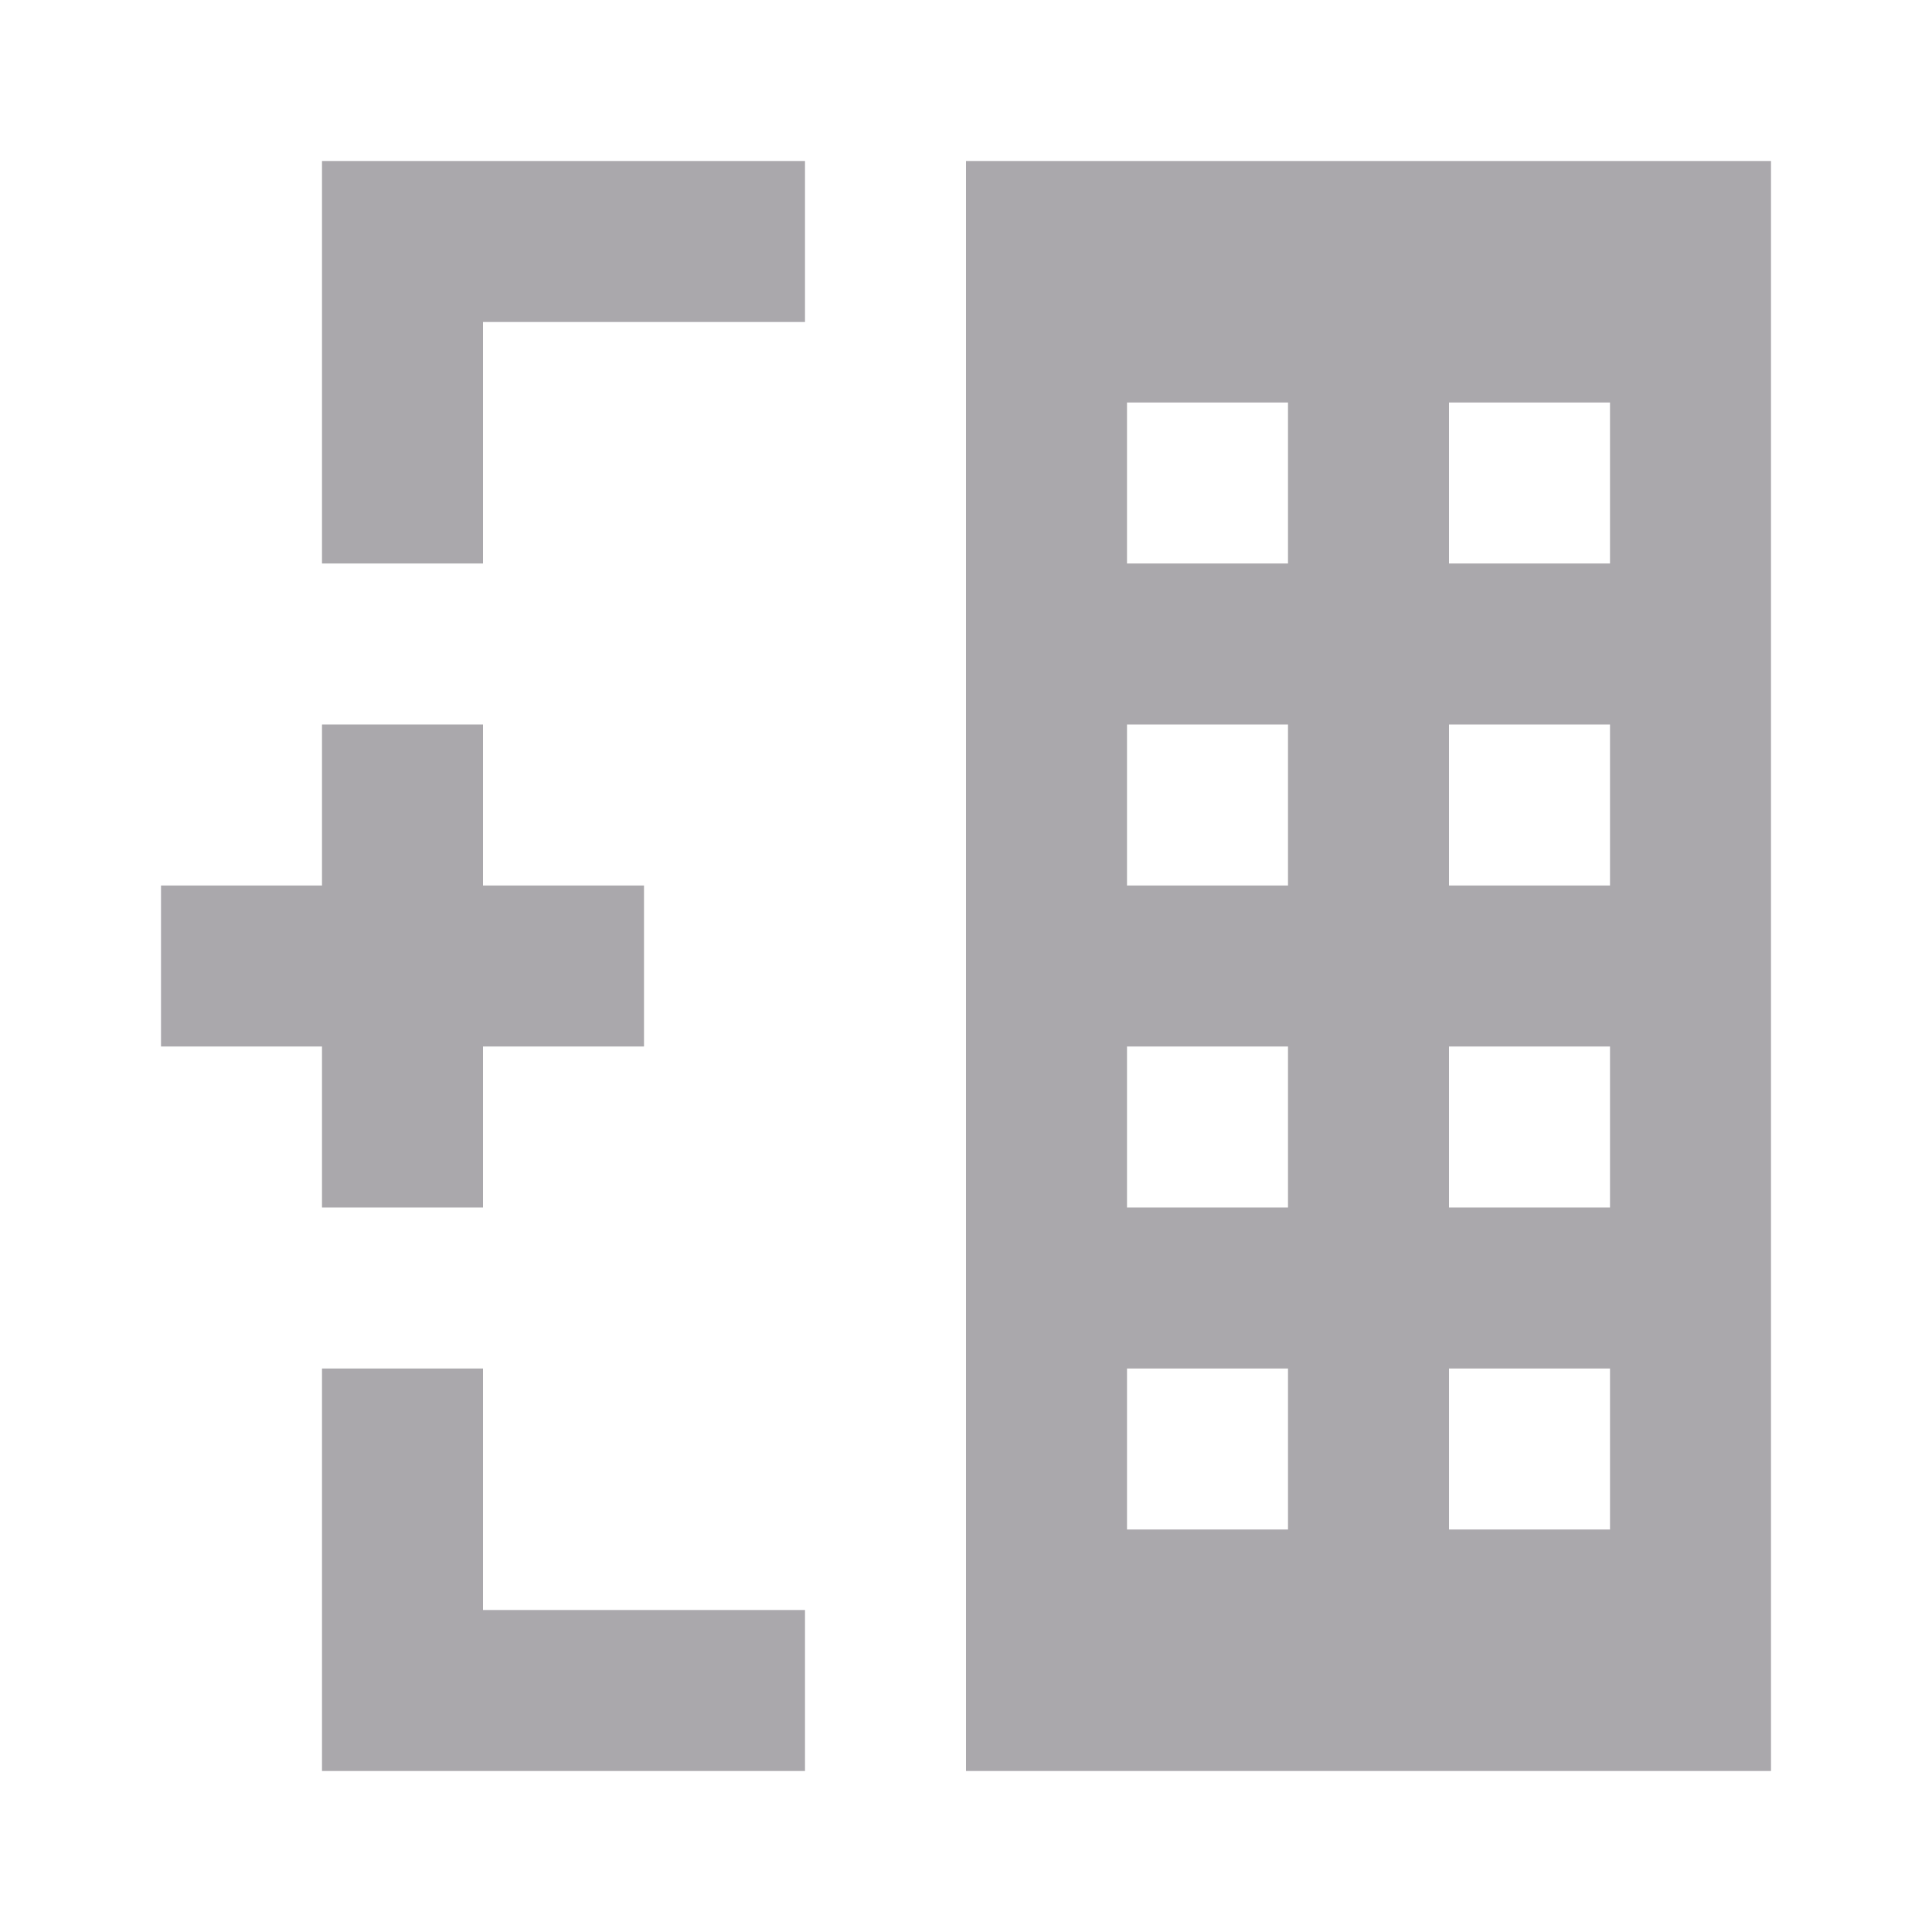 <svg viewBox="0 0 24 24" xmlns="http://www.w3.org/2000/svg"><path d="m4 2v2 3h2v-3h4v-2zm8 0v20h10v-20zm2 3h2v2h-2zm4 0h2v2h-2zm-14 4v2h-2v2h2v2h2v-2h2v-2h-2v-2zm10 0h2v2h-2zm4 0h2v2h-2zm-4 4h2v2h-2zm4 0h2v2h-2zm-14 4v3 2h6v-2h-4v-3zm10 0h2v2h-2zm4 0h2v2h-2z" fill="#aaa8ac"/></svg>